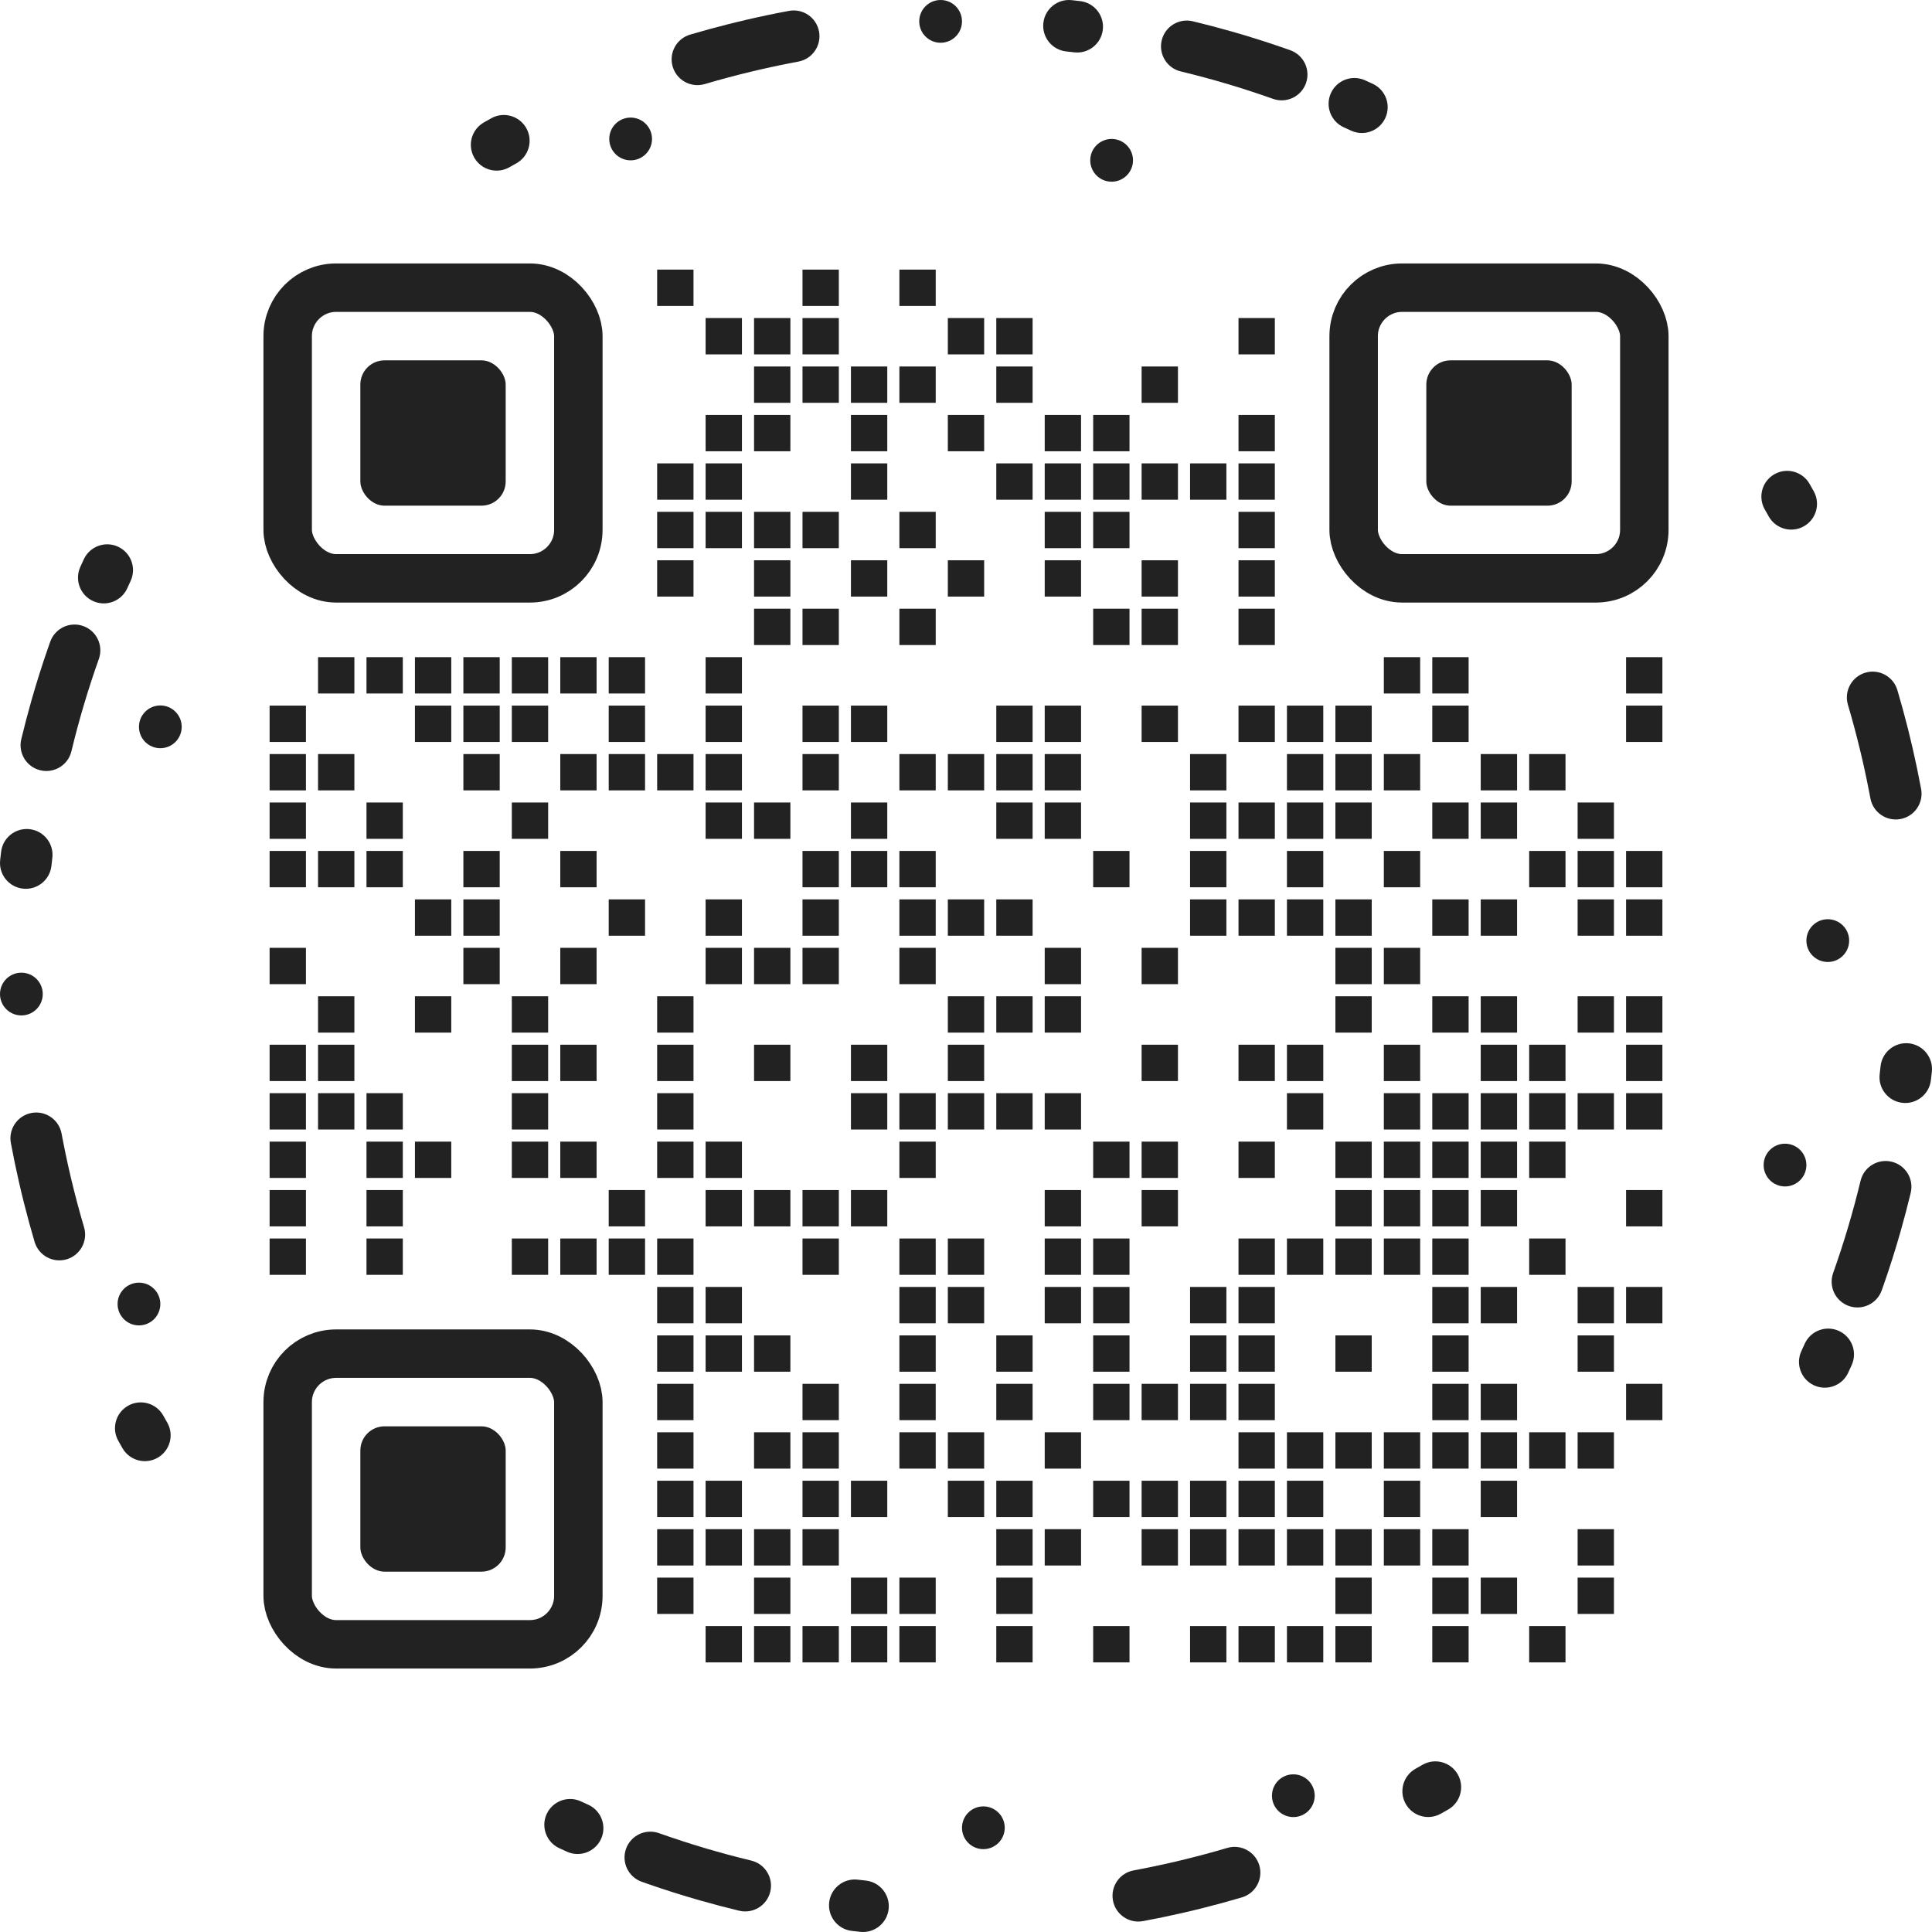 <svg xmlns="http://www.w3.org/2000/svg" xmlns:xlink="http://www.w3.org/1999/xlink" version="1.1" x="0" y="0" viewBox="0 0 220.0 220.0" width="220.0" height="220.0">


<g hape-rendering="crispEdges" >
  <path d="M201.407 58.806C202.2 60.221 203.989 60.727 205.404 59.934C206.819 59.142 207.324 57.353 206.532 55.938C206.375 55.656 206.216 55.376 206.056 55.096C205.252 53.688 203.458 53.199 202.05 54.003C200.642 54.808 200.152 56.602 200.957 58.01C201.108 58.274 201.258 58.54 201.407 58.806Z" fill="#222222"/>
  <path d="M219.982 122.047C220.159 120.434 218.994 118.985 217.382 118.808C215.77 118.632 214.32 119.796 214.144 121.408C214.111 121.712 214.076 122.015 214.041 122.318C213.85 123.928 215.001 125.388 216.612 125.579C218.223 125.769 219.683 124.618 219.873 123.007C219.911 122.687 219.947 122.367 219.982 122.047Z" fill="#222222"/>
  <path d="M210.858 155.435C211.525 153.957 210.868 152.217 209.39 151.55C207.911 150.883 206.172 151.54 205.505 153.018C205.379 153.296 205.253 153.573 205.125 153.849C204.445 155.322 205.087 157.067 206.559 157.747C208.032 158.427 209.777 157.785 210.457 156.313C210.592 156.021 210.725 155.728 210.858 155.435Z" fill="#222222"/>
  <path d="M153.849 14.875C155.322 15.555 157.067 14.913 157.747 13.441C158.427 11.968 157.785 10.223 156.312 9.543C156.02 9.408 155.728 9.275 155.435 9.142C153.957 8.475 152.217 9.132 151.55 10.61C150.883 12.089 151.54 13.828 153.018 14.495C153.296 14.62 153.573 14.747 153.849 14.875Z" fill="#222222"/>
  <path d="M122.318 5.959C123.928 6.15 125.388 4.999 125.579 3.388C125.769 1.777 124.618 0.317 123.007 0.127C122.687 0.089 122.367 0.053 122.047 0.018C120.434 -0.159 118.985 1.006 118.808 2.618C118.632 4.23 119.796 5.68 121.408 5.856C121.712 5.889 122.015 5.924 122.318 5.959Z" fill="#222222"/>
  <path d="M164.904 206.056C166.312 205.252 166.801 203.458 165.997 202.05C165.192 200.642 163.399 200.152 161.99 200.957C161.726 201.108 161.46 201.258 161.194 201.407C159.779 202.2 159.273 203.989 160.066 205.404C160.858 206.819 162.647 207.325 164.062 206.532C164.344 206.375 164.624 206.216 164.904 206.056Z" fill="#222222"/>
  <path d="M88.628 7.465C88.195 7.556 87.763 7.649 87.33 7.745C86.99 7.82 86.652 7.897 86.314 7.975C86.059 8.034 85.804 8.095 85.549 8.156C83.759 8.585 81.992 9.058 80.248 9.574C78.692 10.033 77.059 9.144 76.6 7.589C76.141 6.034 77.029 4.4 78.585 3.941C80.032 3.513 81.494 3.114 82.97 2.742C82.991 2.736 83.012 2.731 83.033 2.726C83.68 2.563 84.33 2.406 84.982 2.255C86.602 1.879 88.221 1.54 89.841 1.239C91.435 0.942 92.968 1.994 93.265 3.588C93.562 5.182 92.51 6.716 90.916 7.013C90.711 7.051 90.506 7.089 90.3 7.129C90.272 7.135 90.244 7.141 90.216 7.147C90.02 7.184 89.825 7.223 89.629 7.261C89.609 7.266 89.589 7.27 89.569 7.274C89.419 7.304 89.269 7.334 89.119 7.365C88.968 7.395 88.818 7.426 88.668 7.457C88.655 7.46 88.642 7.463 88.628 7.465Z" fill="#222222"/>
  <path d="M131.348 212.539C131.788 212.448 132.228 212.353 132.669 212.255C132.755 212.236 132.84 212.217 132.926 212.198C133.038 212.173 133.15 212.148 133.262 212.122C133.658 212.032 134.054 211.939 134.45 211.844C136.239 211.414 138.007 210.941 139.751 210.426C141.306 209.967 142.94 210.856 143.399 212.411C143.858 213.966 142.97 215.6 141.414 216.059C139.969 216.486 138.509 216.885 137.035 217.256C137.012 217.263 136.989 217.269 136.966 217.275C136.162 217.476 135.353 217.67 134.54 217.855C133.079 218.187 131.619 218.489 130.158 218.761C128.564 219.058 127.031 218.006 126.734 216.412C126.437 214.817 127.489 213.284 129.083 212.987C129.29 212.949 129.497 212.91 129.704 212.87C129.73 212.864 129.756 212.859 129.783 212.854C129.983 212.815 130.183 212.776 130.384 212.736C130.399 212.733 130.415 212.729 130.431 212.726C130.581 212.696 130.731 212.666 130.881 212.635C131.032 212.605 131.182 212.574 131.332 212.543C131.337 212.542 131.342 212.541 131.348 212.539Z" fill="#222222"/>
  <path d="M58.806 18.593C60.221 17.8 60.727 16.011 59.934 14.596C59.142 13.181 57.353 12.675 55.938 13.468C55.656 13.625 55.376 13.784 55.096 13.944C53.688 14.748 53.199 16.542 54.003 17.95C54.808 19.358 56.602 19.848 58.01 19.043C58.274 18.892 58.54 18.742 58.806 18.593Z" fill="#222222"/>
  <path d="M97.953 219.982C99.566 220.159 101.015 218.995 101.192 217.382C101.368 215.77 100.204 214.32 98.591 214.144C98.288 214.111 97.985 214.076 97.682 214.041C96.072 213.85 94.612 215.002 94.421 216.612C94.231 218.223 95.382 219.683 96.993 219.873C97.313 219.911 97.633 219.947 97.953 219.982Z" fill="#222222"/>
  <path d="M64.565 210.858C66.043 211.525 67.783 210.868 68.45 209.39C69.117 207.912 68.46 206.172 66.982 205.505C66.704 205.38 66.427 205.253 66.151 205.125C64.678 204.445 62.933 205.087 62.253 206.56C61.573 208.032 62.215 209.777 63.688 210.457C63.98 210.592 64.272 210.725 64.565 210.858Z" fill="#222222"/>
  <path d="M14.875 66.151C15.555 64.678 14.913 62.933 13.441 62.253C11.968 61.573 10.223 62.215 9.543 63.688C9.408 63.98 9.275 64.272 9.142 64.565C8.475 66.043 9.132 67.783 10.61 68.45C12.089 69.117 13.828 68.46 14.495 66.982C14.62 66.704 14.747 66.427 14.875 66.151Z" fill="#222222"/>
  <path d="M5.959 97.682C6.15 96.072 4.999 94.612 3.388 94.421C1.777 94.231 0.317 95.382 0.127 96.993C0.089 97.313 0.053 97.633 0.018 97.954C-0.159 99.566 1.006 101.016 2.618 101.192C4.23 101.368 5.68 100.204 5.856 98.592C5.889 98.288 5.924 97.985 5.959 97.682Z" fill="#222222"/>
  <path d="M13.944 164.904C14.748 166.312 16.542 166.802 17.95 165.997C19.358 165.192 19.848 163.399 19.043 161.99C18.892 161.726 18.742 161.46 18.593 161.194C17.8 159.779 16.011 159.274 14.596 160.066C13.181 160.858 12.675 162.647 13.468 164.062C13.625 164.344 13.784 164.624 13.944 164.904Z" fill="#222222"/>
  <path d="M7.47 131.397C7.559 131.821 7.65 132.245 7.744 132.67C7.796 132.903 7.848 133.135 7.901 133.367C7.984 133.729 8.069 134.09 8.155 134.451C8.585 136.24 9.058 138.007 9.573 139.751C10.032 141.307 9.144 142.94 7.588 143.399C6.033 143.859 4.4 142.97 3.94 141.415C3.514 139.969 3.114 138.509 2.743 137.035C2.737 137.012 2.731 136.99 2.725 136.967C2.534 136.205 2.35 135.44 2.175 134.672C1.83 133.167 1.518 131.663 1.238 130.159C0.941 128.564 1.993 127.031 3.587 126.734C5.182 126.437 6.715 127.489 7.012 129.084C7.05 129.29 7.089 129.497 7.129 129.703C7.135 129.73 7.141 129.757 7.146 129.784C7.182 129.973 7.219 130.162 7.257 130.351C7.263 130.378 7.269 130.404 7.274 130.431C7.304 130.581 7.334 130.731 7.365 130.881L7.411 131.11L7.457 131.332C7.462 131.353 7.466 131.375 7.47 131.397Z" fill="#222222"/>
  <path d="M132.286 4.59C132.666 3.014 134.252 2.043 135.829 2.423C137.295 2.777 138.752 3.159 140.199 3.571C140.231 3.579 140.263 3.588 140.295 3.597C142.288 4.166 144.261 4.791 146.213 5.469C146.245 5.48 146.277 5.492 146.309 5.504C146.516 5.576 146.722 5.649 146.928 5.722C148.456 6.265 149.255 7.944 148.713 9.472C148.17 11 146.491 11.799 144.962 11.257C141.526 10.036 138.018 8.992 134.453 8.133C132.877 7.753 131.906 6.167 132.286 4.59Z" fill="#222222"/>
  <path d="M9.472 71.287C11 71.83 11.799 73.509 11.256 75.037C10.035 78.474 8.991 81.981 8.133 85.546C7.753 87.123 6.167 88.093 4.59 87.713C3.013 87.333 2.043 85.747 2.423 84.17C2.776 82.705 3.158 81.249 3.57 79.803C3.578 79.77 3.587 79.737 3.597 79.704C4.166 77.711 4.79 75.738 5.468 73.787C5.48 73.754 5.492 73.721 5.505 73.688C5.576 73.482 5.649 73.277 5.721 73.071C6.264 71.543 7.943 70.744 9.472 71.287Z" fill="#222222"/>
  <path d="M212.41 76.6C213.966 76.141 215.599 77.03 216.058 78.585C216.486 80.032 216.885 81.493 217.257 82.969C217.263 82.99 217.268 83.012 217.274 83.033C217.447 83.725 217.614 84.419 217.775 85.116C218.139 86.691 218.468 88.266 218.761 89.841C219.058 91.436 218.006 92.969 216.411 93.266C214.817 93.562 213.284 92.511 212.987 90.916C212.949 90.711 212.91 90.505 212.87 90.3C212.864 90.272 212.858 90.244 212.853 90.216C212.667 89.255 212.468 88.293 212.255 87.331C212.187 87.028 212.119 86.725 212.049 86.423C211.982 86.132 211.913 85.841 211.843 85.549C211.414 83.76 210.941 81.993 210.426 80.249C209.966 78.693 210.855 77.06 212.41 76.6Z" fill="#222222"/>
  <path d="M217.576 135.83C217.223 137.295 216.84 138.751 216.429 140.197C216.42 140.23 216.412 140.263 216.402 140.296C215.833 142.289 215.209 144.262 214.531 146.213C214.519 146.247 214.507 146.28 214.494 146.313C214.449 146.442 214.404 146.571 214.358 146.7C214.331 146.776 214.304 146.852 214.277 146.929C213.735 148.457 212.056 149.256 210.527 148.713C208.999 148.17 208.2 146.491 208.743 144.963C209.963 141.526 211.007 138.019 211.866 134.454C212.246 132.877 213.832 131.907 215.409 132.287C216.986 132.667 217.956 134.253 217.576 135.83Z" fill="#222222"/>
  <path d="M71.286 210.528C71.829 209 73.508 208.201 75.036 208.743C78.473 209.964 81.981 211.008 85.546 211.867C87.122 212.247 88.092 213.833 87.713 215.41C87.333 216.986 85.746 217.956 84.17 217.577C82.706 217.224 81.25 216.841 79.805 216.43C79.771 216.422 79.737 216.413 79.703 216.403C77.711 215.834 75.738 215.209 73.786 214.531C73.752 214.519 73.718 214.507 73.684 214.494C73.479 214.422 73.275 214.35 73.071 214.278C71.542 213.735 70.743 212.056 71.286 210.528Z" fill="#222222"/>
  <path d="M18.257 148.491C18.257 149.836 17.167 150.926 15.823 150.926C14.478 150.926 13.389 149.836 13.389 148.491C13.389 147.147 14.478 146.057 15.823 146.057C17.167 146.057 18.257 147.147 18.257 148.491Z" fill="#222222"/>
  <path d="M129.017 18.257C129.017 19.602 127.927 20.691 126.583 20.691C125.238 20.691 124.148 19.602 124.148 18.257C124.148 16.913 125.238 15.823 126.583 15.823C127.927 15.823 129.017 16.913 129.017 18.257Z" fill="#222222"/>
  <path d="M109.543 2.434C109.543 3.779 108.453 4.869 107.109 4.869C105.764 4.869 104.674 3.779 104.674 2.434C104.674 1.09 105.764 9.73593e-10 107.109 9.73593e-10C108.453 9.73593e-10 109.543 1.09 109.543 2.434Z" fill="#222222"/>
  <path d="M74.246 15.823C74.246 17.167 73.156 18.257 71.811 18.257C70.467 18.257 69.377 17.167 69.377 15.823C69.377 14.478 70.467 13.389 71.811 13.389C73.156 13.389 74.246 14.478 74.246 15.823Z" fill="#222222"/>
  <path d="M114.411 208.131C114.411 209.476 113.321 210.566 111.977 210.566C110.633 210.566 109.543 209.476 109.543 208.131C109.543 206.787 110.633 205.697 111.977 205.697C113.321 205.697 114.411 206.787 114.411 208.131Z" fill="#222222"/>
  <path d="M205.697 132.669C205.697 134.013 204.607 135.103 203.263 135.103C201.918 135.103 200.828 134.013 200.828 132.669C200.828 131.324 201.918 130.234 203.263 130.234C204.607 130.234 205.697 131.324 205.697 132.669Z" fill="#222222"/>
  <path d="M20.691 82.766C20.691 84.11 19.602 85.2 18.257 85.2C16.913 85.2 15.823 84.11 15.823 82.766C15.823 81.421 16.913 80.331 18.257 80.331C19.602 80.331 20.691 81.421 20.691 82.766Z" fill="#222222"/>
  <path d="M4.869 113.194C4.869 114.539 3.779 115.629 2.434 115.629C1.09 115.629 2.08334e-09 114.539 2.08334e-09 113.194C2.08334e-09 111.85 1.09 110.76 2.434 110.76C3.779 110.76 4.869 111.85 4.869 113.194Z" fill="#222222"/>
  <path d="M149.708 204.48C149.708 205.824 148.619 206.914 147.274 206.914C145.93 206.914 144.84 205.824 144.84 204.48C144.84 203.136 145.93 202.046 147.274 202.046C148.619 202.046 149.708 203.136 149.708 204.48Z" fill="#222222"/>
  <path d="M210.566 107.109C210.566 108.453 209.476 109.543 208.131 109.543C206.787 109.543 205.697 108.453 205.697 107.109C205.697 105.764 206.787 104.674 208.131 104.674C209.476 104.674 210.566 105.764 210.566 107.109Z" fill="#222222"/>  
</g>
<g transform="translate(30.0, 30.0)">
<g fill="#222222">
<rect x="44.832" y="0.7" width="4.137" height="4.137" rx="0"></rect>
<rect x="61.382" y="0.7" width="4.137" height="4.137" rx="0"></rect>
<rect x="72.415" y="0.7" width="4.137" height="4.137" rx="0"></rect>
<rect x="50.349" y="6.216" width="4.137" height="4.137" rx="0"></rect>
<rect x="55.865" y="6.216" width="4.137" height="4.137" rx="0"></rect>
<rect x="61.382" y="6.216" width="4.137" height="4.137" rx="0"></rect>
<rect x="77.931" y="6.216" width="4.137" height="4.137" rx="0"></rect>
<rect x="83.448" y="6.216" width="4.137" height="4.137" rx="0"></rect>
<rect x="111.031" y="6.216" width="4.137" height="4.137" rx="0"></rect>
<rect x="55.865" y="11.733" width="4.137" height="4.137" rx="0"></rect>
<rect x="61.382" y="11.733" width="4.137" height="4.137" rx="0"></rect>
<rect x="66.898" y="11.733" width="4.137" height="4.137" rx="0"></rect>
<rect x="72.415" y="11.733" width="4.137" height="4.137" rx="0"></rect>
<rect x="83.448" y="11.733" width="4.137" height="4.137" rx="0"></rect>
<rect x="99.998" y="11.733" width="4.137" height="4.137" rx="0"></rect>
<rect x="50.349" y="17.249" width="4.137" height="4.137" rx="0"></rect>
<rect x="55.865" y="17.249" width="4.137" height="4.137" rx="0"></rect>
<rect x="66.898" y="17.249" width="4.137" height="4.137" rx="0"></rect>
<rect x="77.931" y="17.249" width="4.137" height="4.137" rx="0"></rect>
<rect x="88.964" y="17.249" width="4.137" height="4.137" rx="0"></rect>
<rect x="94.481" y="17.249" width="4.137" height="4.137" rx="0"></rect>
<rect x="111.031" y="17.249" width="4.137" height="4.137" rx="0"></rect>
<rect x="44.832" y="22.766" width="4.137" height="4.137" rx="0"></rect>
<rect x="50.349" y="22.766" width="4.137" height="4.137" rx="0"></rect>
<rect x="66.898" y="22.766" width="4.137" height="4.137" rx="0"></rect>
<rect x="83.448" y="22.766" width="4.137" height="4.137" rx="0"></rect>
<rect x="88.964" y="22.766" width="4.137" height="4.137" rx="0"></rect>
<rect x="94.481" y="22.766" width="4.137" height="4.137" rx="0"></rect>
<rect x="99.998" y="22.766" width="4.137" height="4.137" rx="0"></rect>
<rect x="105.514" y="22.766" width="4.137" height="4.137" rx="0"></rect>
<rect x="111.031" y="22.766" width="4.137" height="4.137" rx="0"></rect>
<rect x="44.832" y="28.282" width="4.137" height="4.137" rx="0"></rect>
<rect x="50.349" y="28.282" width="4.137" height="4.137" rx="0"></rect>
<rect x="55.865" y="28.282" width="4.137" height="4.137" rx="0"></rect>
<rect x="61.382" y="28.282" width="4.137" height="4.137" rx="0"></rect>
<rect x="72.415" y="28.282" width="4.137" height="4.137" rx="0"></rect>
<rect x="88.964" y="28.282" width="4.137" height="4.137" rx="0"></rect>
<rect x="94.481" y="28.282" width="4.137" height="4.137" rx="0"></rect>
<rect x="111.031" y="28.282" width="4.137" height="4.137" rx="0"></rect>
<rect x="44.832" y="33.799" width="4.137" height="4.137" rx="0"></rect>
<rect x="55.865" y="33.799" width="4.137" height="4.137" rx="0"></rect>
<rect x="66.898" y="33.799" width="4.137" height="4.137" rx="0"></rect>
<rect x="77.931" y="33.799" width="4.137" height="4.137" rx="0"></rect>
<rect x="88.964" y="33.799" width="4.137" height="4.137" rx="0"></rect>
<rect x="99.998" y="33.799" width="4.137" height="4.137" rx="0"></rect>
<rect x="111.031" y="33.799" width="4.137" height="4.137" rx="0"></rect>
<rect x="55.865" y="39.315" width="4.137" height="4.137" rx="0"></rect>
<rect x="61.382" y="39.315" width="4.137" height="4.137" rx="0"></rect>
<rect x="72.415" y="39.315" width="4.137" height="4.137" rx="0"></rect>
<rect x="94.481" y="39.315" width="4.137" height="4.137" rx="0"></rect>
<rect x="99.998" y="39.315" width="4.137" height="4.137" rx="0"></rect>
<rect x="111.031" y="39.315" width="4.137" height="4.137" rx="0"></rect>
<rect x="6.216" y="44.832" width="4.137" height="4.137" rx="0"></rect>
<rect x="11.733" y="44.832" width="4.137" height="4.137" rx="0"></rect>
<rect x="17.249" y="44.832" width="4.137" height="4.137" rx="0"></rect>
<rect x="22.766" y="44.832" width="4.137" height="4.137" rx="0"></rect>
<rect x="28.282" y="44.832" width="4.137" height="4.137" rx="0"></rect>
<rect x="33.799" y="44.832" width="4.137" height="4.137" rx="0"></rect>
<rect x="39.315" y="44.832" width="4.137" height="4.137" rx="0"></rect>
<rect x="50.349" y="44.832" width="4.137" height="4.137" rx="0"></rect>
<rect x="127.58" y="44.832" width="4.137" height="4.137" rx="0"></rect>
<rect x="133.097" y="44.832" width="4.137" height="4.137" rx="0"></rect>
<rect x="155.163" y="44.832" width="4.137" height="4.137" rx="0"></rect>
<rect x="0.7" y="50.349" width="4.137" height="4.137" rx="0"></rect>
<rect x="17.249" y="50.349" width="4.137" height="4.137" rx="0"></rect>
<rect x="22.766" y="50.349" width="4.137" height="4.137" rx="0"></rect>
<rect x="28.282" y="50.349" width="4.137" height="4.137" rx="0"></rect>
<rect x="39.315" y="50.349" width="4.137" height="4.137" rx="0"></rect>
<rect x="50.349" y="50.349" width="4.137" height="4.137" rx="0"></rect>
<rect x="61.382" y="50.349" width="4.137" height="4.137" rx="0"></rect>
<rect x="66.898" y="50.349" width="4.137" height="4.137" rx="0"></rect>
<rect x="83.448" y="50.349" width="4.137" height="4.137" rx="0"></rect>
<rect x="88.964" y="50.349" width="4.137" height="4.137" rx="0"></rect>
<rect x="99.998" y="50.349" width="4.137" height="4.137" rx="0"></rect>
<rect x="111.031" y="50.349" width="4.137" height="4.137" rx="0"></rect>
<rect x="116.547" y="50.349" width="4.137" height="4.137" rx="0"></rect>
<rect x="122.064" y="50.349" width="4.137" height="4.137" rx="0"></rect>
<rect x="133.097" y="50.349" width="4.137" height="4.137" rx="0"></rect>
<rect x="155.163" y="50.349" width="4.137" height="4.137" rx="0"></rect>
<rect x="0.7" y="55.865" width="4.137" height="4.137" rx="0"></rect>
<rect x="6.216" y="55.865" width="4.137" height="4.137" rx="0"></rect>
<rect x="22.766" y="55.865" width="4.137" height="4.137" rx="0"></rect>
<rect x="33.799" y="55.865" width="4.137" height="4.137" rx="0"></rect>
<rect x="39.315" y="55.865" width="4.137" height="4.137" rx="0"></rect>
<rect x="44.832" y="55.865" width="4.137" height="4.137" rx="0"></rect>
<rect x="50.349" y="55.865" width="4.137" height="4.137" rx="0"></rect>
<rect x="61.382" y="55.865" width="4.137" height="4.137" rx="0"></rect>
<rect x="72.415" y="55.865" width="4.137" height="4.137" rx="0"></rect>
<rect x="77.931" y="55.865" width="4.137" height="4.137" rx="0"></rect>
<rect x="83.448" y="55.865" width="4.137" height="4.137" rx="0"></rect>
<rect x="88.964" y="55.865" width="4.137" height="4.137" rx="0"></rect>
<rect x="105.514" y="55.865" width="4.137" height="4.137" rx="0"></rect>
<rect x="116.547" y="55.865" width="4.137" height="4.137" rx="0"></rect>
<rect x="122.064" y="55.865" width="4.137" height="4.137" rx="0"></rect>
<rect x="127.58" y="55.865" width="4.137" height="4.137" rx="0"></rect>
<rect x="138.613" y="55.865" width="4.137" height="4.137" rx="0"></rect>
<rect x="144.13" y="55.865" width="4.137" height="4.137" rx="0"></rect>
<rect x="0.7" y="61.382" width="4.137" height="4.137" rx="0"></rect>
<rect x="11.733" y="61.382" width="4.137" height="4.137" rx="0"></rect>
<rect x="28.282" y="61.382" width="4.137" height="4.137" rx="0"></rect>
<rect x="50.349" y="61.382" width="4.137" height="4.137" rx="0"></rect>
<rect x="55.865" y="61.382" width="4.137" height="4.137" rx="0"></rect>
<rect x="66.898" y="61.382" width="4.137" height="4.137" rx="0"></rect>
<rect x="83.448" y="61.382" width="4.137" height="4.137" rx="0"></rect>
<rect x="88.964" y="61.382" width="4.137" height="4.137" rx="0"></rect>
<rect x="105.514" y="61.382" width="4.137" height="4.137" rx="0"></rect>
<rect x="111.031" y="61.382" width="4.137" height="4.137" rx="0"></rect>
<rect x="116.547" y="61.382" width="4.137" height="4.137" rx="0"></rect>
<rect x="122.064" y="61.382" width="4.137" height="4.137" rx="0"></rect>
<rect x="133.097" y="61.382" width="4.137" height="4.137" rx="0"></rect>
<rect x="138.613" y="61.382" width="4.137" height="4.137" rx="0"></rect>
<rect x="149.646" y="61.382" width="4.137" height="4.137" rx="0"></rect>
<rect x="0.7" y="66.898" width="4.137" height="4.137" rx="0"></rect>
<rect x="6.216" y="66.898" width="4.137" height="4.137" rx="0"></rect>
<rect x="11.733" y="66.898" width="4.137" height="4.137" rx="0"></rect>
<rect x="22.766" y="66.898" width="4.137" height="4.137" rx="0"></rect>
<rect x="33.799" y="66.898" width="4.137" height="4.137" rx="0"></rect>
<rect x="61.382" y="66.898" width="4.137" height="4.137" rx="0"></rect>
<rect x="66.898" y="66.898" width="4.137" height="4.137" rx="0"></rect>
<rect x="72.415" y="66.898" width="4.137" height="4.137" rx="0"></rect>
<rect x="94.481" y="66.898" width="4.137" height="4.137" rx="0"></rect>
<rect x="105.514" y="66.898" width="4.137" height="4.137" rx="0"></rect>
<rect x="116.547" y="66.898" width="4.137" height="4.137" rx="0"></rect>
<rect x="127.58" y="66.898" width="4.137" height="4.137" rx="0"></rect>
<rect x="144.13" y="66.898" width="4.137" height="4.137" rx="0"></rect>
<rect x="149.646" y="66.898" width="4.137" height="4.137" rx="0"></rect>
<rect x="155.163" y="66.898" width="4.137" height="4.137" rx="0"></rect>
<rect x="17.249" y="72.415" width="4.137" height="4.137" rx="0"></rect>
<rect x="22.766" y="72.415" width="4.137" height="4.137" rx="0"></rect>
<rect x="39.315" y="72.415" width="4.137" height="4.137" rx="0"></rect>
<rect x="50.349" y="72.415" width="4.137" height="4.137" rx="0"></rect>
<rect x="61.382" y="72.415" width="4.137" height="4.137" rx="0"></rect>
<rect x="72.415" y="72.415" width="4.137" height="4.137" rx="0"></rect>
<rect x="77.931" y="72.415" width="4.137" height="4.137" rx="0"></rect>
<rect x="83.448" y="72.415" width="4.137" height="4.137" rx="0"></rect>
<rect x="105.514" y="72.415" width="4.137" height="4.137" rx="0"></rect>
<rect x="111.031" y="72.415" width="4.137" height="4.137" rx="0"></rect>
<rect x="116.547" y="72.415" width="4.137" height="4.137" rx="0"></rect>
<rect x="122.064" y="72.415" width="4.137" height="4.137" rx="0"></rect>
<rect x="133.097" y="72.415" width="4.137" height="4.137" rx="0"></rect>
<rect x="138.613" y="72.415" width="4.137" height="4.137" rx="0"></rect>
<rect x="149.646" y="72.415" width="4.137" height="4.137" rx="0"></rect>
<rect x="155.163" y="72.415" width="4.137" height="4.137" rx="0"></rect>
<rect x="0.7" y="77.931" width="4.137" height="4.137" rx="0"></rect>
<rect x="22.766" y="77.931" width="4.137" height="4.137" rx="0"></rect>
<rect x="33.799" y="77.931" width="4.137" height="4.137" rx="0"></rect>
<rect x="50.349" y="77.931" width="4.137" height="4.137" rx="0"></rect>
<rect x="55.865" y="77.931" width="4.137" height="4.137" rx="0"></rect>
<rect x="61.382" y="77.931" width="4.137" height="4.137" rx="0"></rect>
<rect x="72.415" y="77.931" width="4.137" height="4.137" rx="0"></rect>
<rect x="88.964" y="77.931" width="4.137" height="4.137" rx="0"></rect>
<rect x="99.998" y="77.931" width="4.137" height="4.137" rx="0"></rect>
<rect x="122.064" y="77.931" width="4.137" height="4.137" rx="0"></rect>
<rect x="127.58" y="77.931" width="4.137" height="4.137" rx="0"></rect>
<rect x="6.216" y="83.448" width="4.137" height="4.137" rx="0"></rect>
<rect x="17.249" y="83.448" width="4.137" height="4.137" rx="0"></rect>
<rect x="28.282" y="83.448" width="4.137" height="4.137" rx="0"></rect>
<rect x="44.832" y="83.448" width="4.137" height="4.137" rx="0"></rect>
<rect x="77.931" y="83.448" width="4.137" height="4.137" rx="0"></rect>
<rect x="83.448" y="83.448" width="4.137" height="4.137" rx="0"></rect>
<rect x="88.964" y="83.448" width="4.137" height="4.137" rx="0"></rect>
<rect x="122.064" y="83.448" width="4.137" height="4.137" rx="0"></rect>
<rect x="133.097" y="83.448" width="4.137" height="4.137" rx="0"></rect>
<rect x="138.613" y="83.448" width="4.137" height="4.137" rx="0"></rect>
<rect x="149.646" y="83.448" width="4.137" height="4.137" rx="0"></rect>
<rect x="155.163" y="83.448" width="4.137" height="4.137" rx="0"></rect>
<rect x="0.7" y="88.964" width="4.137" height="4.137" rx="0"></rect>
<rect x="6.216" y="88.964" width="4.137" height="4.137" rx="0"></rect>
<rect x="28.282" y="88.964" width="4.137" height="4.137" rx="0"></rect>
<rect x="33.799" y="88.964" width="4.137" height="4.137" rx="0"></rect>
<rect x="44.832" y="88.964" width="4.137" height="4.137" rx="0"></rect>
<rect x="55.865" y="88.964" width="4.137" height="4.137" rx="0"></rect>
<rect x="66.898" y="88.964" width="4.137" height="4.137" rx="0"></rect>
<rect x="77.931" y="88.964" width="4.137" height="4.137" rx="0"></rect>
<rect x="99.998" y="88.964" width="4.137" height="4.137" rx="0"></rect>
<rect x="111.031" y="88.964" width="4.137" height="4.137" rx="0"></rect>
<rect x="116.547" y="88.964" width="4.137" height="4.137" rx="0"></rect>
<rect x="127.58" y="88.964" width="4.137" height="4.137" rx="0"></rect>
<rect x="138.613" y="88.964" width="4.137" height="4.137" rx="0"></rect>
<rect x="144.13" y="88.964" width="4.137" height="4.137" rx="0"></rect>
<rect x="155.163" y="88.964" width="4.137" height="4.137" rx="0"></rect>
<rect x="0.7" y="94.481" width="4.137" height="4.137" rx="0"></rect>
<rect x="6.216" y="94.481" width="4.137" height="4.137" rx="0"></rect>
<rect x="11.733" y="94.481" width="4.137" height="4.137" rx="0"></rect>
<rect x="28.282" y="94.481" width="4.137" height="4.137" rx="0"></rect>
<rect x="44.832" y="94.481" width="4.137" height="4.137" rx="0"></rect>
<rect x="66.898" y="94.481" width="4.137" height="4.137" rx="0"></rect>
<rect x="72.415" y="94.481" width="4.137" height="4.137" rx="0"></rect>
<rect x="77.931" y="94.481" width="4.137" height="4.137" rx="0"></rect>
<rect x="83.448" y="94.481" width="4.137" height="4.137" rx="0"></rect>
<rect x="88.964" y="94.481" width="4.137" height="4.137" rx="0"></rect>
<rect x="116.547" y="94.481" width="4.137" height="4.137" rx="0"></rect>
<rect x="127.58" y="94.481" width="4.137" height="4.137" rx="0"></rect>
<rect x="133.097" y="94.481" width="4.137" height="4.137" rx="0"></rect>
<rect x="138.613" y="94.481" width="4.137" height="4.137" rx="0"></rect>
<rect x="144.13" y="94.481" width="4.137" height="4.137" rx="0"></rect>
<rect x="149.646" y="94.481" width="4.137" height="4.137" rx="0"></rect>
<rect x="155.163" y="94.481" width="4.137" height="4.137" rx="0"></rect>
<rect x="0.7" y="99.998" width="4.137" height="4.137" rx="0"></rect>
<rect x="11.733" y="99.998" width="4.137" height="4.137" rx="0"></rect>
<rect x="17.249" y="99.998" width="4.137" height="4.137" rx="0"></rect>
<rect x="28.282" y="99.998" width="4.137" height="4.137" rx="0"></rect>
<rect x="33.799" y="99.998" width="4.137" height="4.137" rx="0"></rect>
<rect x="44.832" y="99.998" width="4.137" height="4.137" rx="0"></rect>
<rect x="50.349" y="99.998" width="4.137" height="4.137" rx="0"></rect>
<rect x="72.415" y="99.998" width="4.137" height="4.137" rx="0"></rect>
<rect x="94.481" y="99.998" width="4.137" height="4.137" rx="0"></rect>
<rect x="99.998" y="99.998" width="4.137" height="4.137" rx="0"></rect>
<rect x="111.031" y="99.998" width="4.137" height="4.137" rx="0"></rect>
<rect x="122.064" y="99.998" width="4.137" height="4.137" rx="0"></rect>
<rect x="127.58" y="99.998" width="4.137" height="4.137" rx="0"></rect>
<rect x="133.097" y="99.998" width="4.137" height="4.137" rx="0"></rect>
<rect x="138.613" y="99.998" width="4.137" height="4.137" rx="0"></rect>
<rect x="144.13" y="99.998" width="4.137" height="4.137" rx="0"></rect>
<rect x="0.7" y="105.514" width="4.137" height="4.137" rx="0"></rect>
<rect x="11.733" y="105.514" width="4.137" height="4.137" rx="0"></rect>
<rect x="39.315" y="105.514" width="4.137" height="4.137" rx="0"></rect>
<rect x="50.349" y="105.514" width="4.137" height="4.137" rx="0"></rect>
<rect x="55.865" y="105.514" width="4.137" height="4.137" rx="0"></rect>
<rect x="61.382" y="105.514" width="4.137" height="4.137" rx="0"></rect>
<rect x="66.898" y="105.514" width="4.137" height="4.137" rx="0"></rect>
<rect x="88.964" y="105.514" width="4.137" height="4.137" rx="0"></rect>
<rect x="99.998" y="105.514" width="4.137" height="4.137" rx="0"></rect>
<rect x="122.064" y="105.514" width="4.137" height="4.137" rx="0"></rect>
<rect x="127.58" y="105.514" width="4.137" height="4.137" rx="0"></rect>
<rect x="133.097" y="105.514" width="4.137" height="4.137" rx="0"></rect>
<rect x="138.613" y="105.514" width="4.137" height="4.137" rx="0"></rect>
<rect x="155.163" y="105.514" width="4.137" height="4.137" rx="0"></rect>
<rect x="0.7" y="111.031" width="4.137" height="4.137" rx="0"></rect>
<rect x="11.733" y="111.031" width="4.137" height="4.137" rx="0"></rect>
<rect x="28.282" y="111.031" width="4.137" height="4.137" rx="0"></rect>
<rect x="33.799" y="111.031" width="4.137" height="4.137" rx="0"></rect>
<rect x="39.315" y="111.031" width="4.137" height="4.137" rx="0"></rect>
<rect x="44.832" y="111.031" width="4.137" height="4.137" rx="0"></rect>
<rect x="61.382" y="111.031" width="4.137" height="4.137" rx="0"></rect>
<rect x="72.415" y="111.031" width="4.137" height="4.137" rx="0"></rect>
<rect x="77.931" y="111.031" width="4.137" height="4.137" rx="0"></rect>
<rect x="88.964" y="111.031" width="4.137" height="4.137" rx="0"></rect>
<rect x="94.481" y="111.031" width="4.137" height="4.137" rx="0"></rect>
<rect x="111.031" y="111.031" width="4.137" height="4.137" rx="0"></rect>
<rect x="116.547" y="111.031" width="4.137" height="4.137" rx="0"></rect>
<rect x="122.064" y="111.031" width="4.137" height="4.137" rx="0"></rect>
<rect x="127.58" y="111.031" width="4.137" height="4.137" rx="0"></rect>
<rect x="133.097" y="111.031" width="4.137" height="4.137" rx="0"></rect>
<rect x="144.13" y="111.031" width="4.137" height="4.137" rx="0"></rect>
<rect x="44.832" y="116.547" width="4.137" height="4.137" rx="0"></rect>
<rect x="50.349" y="116.547" width="4.137" height="4.137" rx="0"></rect>
<rect x="72.415" y="116.547" width="4.137" height="4.137" rx="0"></rect>
<rect x="77.931" y="116.547" width="4.137" height="4.137" rx="0"></rect>
<rect x="88.964" y="116.547" width="4.137" height="4.137" rx="0"></rect>
<rect x="94.481" y="116.547" width="4.137" height="4.137" rx="0"></rect>
<rect x="105.514" y="116.547" width="4.137" height="4.137" rx="0"></rect>
<rect x="111.031" y="116.547" width="4.137" height="4.137" rx="0"></rect>
<rect x="133.097" y="116.547" width="4.137" height="4.137" rx="0"></rect>
<rect x="138.613" y="116.547" width="4.137" height="4.137" rx="0"></rect>
<rect x="149.646" y="116.547" width="4.137" height="4.137" rx="0"></rect>
<rect x="155.163" y="116.547" width="4.137" height="4.137" rx="0"></rect>
<rect x="44.832" y="122.064" width="4.137" height="4.137" rx="0"></rect>
<rect x="50.349" y="122.064" width="4.137" height="4.137" rx="0"></rect>
<rect x="55.865" y="122.064" width="4.137" height="4.137" rx="0"></rect>
<rect x="72.415" y="122.064" width="4.137" height="4.137" rx="0"></rect>
<rect x="83.448" y="122.064" width="4.137" height="4.137" rx="0"></rect>
<rect x="94.481" y="122.064" width="4.137" height="4.137" rx="0"></rect>
<rect x="105.514" y="122.064" width="4.137" height="4.137" rx="0"></rect>
<rect x="111.031" y="122.064" width="4.137" height="4.137" rx="0"></rect>
<rect x="122.064" y="122.064" width="4.137" height="4.137" rx="0"></rect>
<rect x="133.097" y="122.064" width="4.137" height="4.137" rx="0"></rect>
<rect x="149.646" y="122.064" width="4.137" height="4.137" rx="0"></rect>
<rect x="44.832" y="127.58" width="4.137" height="4.137" rx="0"></rect>
<rect x="61.382" y="127.58" width="4.137" height="4.137" rx="0"></rect>
<rect x="72.415" y="127.58" width="4.137" height="4.137" rx="0"></rect>
<rect x="83.448" y="127.58" width="4.137" height="4.137" rx="0"></rect>
<rect x="94.481" y="127.58" width="4.137" height="4.137" rx="0"></rect>
<rect x="99.998" y="127.58" width="4.137" height="4.137" rx="0"></rect>
<rect x="105.514" y="127.58" width="4.137" height="4.137" rx="0"></rect>
<rect x="111.031" y="127.58" width="4.137" height="4.137" rx="0"></rect>
<rect x="133.097" y="127.58" width="4.137" height="4.137" rx="0"></rect>
<rect x="138.613" y="127.58" width="4.137" height="4.137" rx="0"></rect>
<rect x="155.163" y="127.58" width="4.137" height="4.137" rx="0"></rect>
<rect x="44.832" y="133.097" width="4.137" height="4.137" rx="0"></rect>
<rect x="55.865" y="133.097" width="4.137" height="4.137" rx="0"></rect>
<rect x="61.382" y="133.097" width="4.137" height="4.137" rx="0"></rect>
<rect x="72.415" y="133.097" width="4.137" height="4.137" rx="0"></rect>
<rect x="77.931" y="133.097" width="4.137" height="4.137" rx="0"></rect>
<rect x="88.964" y="133.097" width="4.137" height="4.137" rx="0"></rect>
<rect x="111.031" y="133.097" width="4.137" height="4.137" rx="0"></rect>
<rect x="116.547" y="133.097" width="4.137" height="4.137" rx="0"></rect>
<rect x="122.064" y="133.097" width="4.137" height="4.137" rx="0"></rect>
<rect x="127.58" y="133.097" width="4.137" height="4.137" rx="0"></rect>
<rect x="133.097" y="133.097" width="4.137" height="4.137" rx="0"></rect>
<rect x="138.613" y="133.097" width="4.137" height="4.137" rx="0"></rect>
<rect x="144.13" y="133.097" width="4.137" height="4.137" rx="0"></rect>
<rect x="149.646" y="133.097" width="4.137" height="4.137" rx="0"></rect>
<rect x="44.832" y="138.613" width="4.137" height="4.137" rx="0"></rect>
<rect x="50.349" y="138.613" width="4.137" height="4.137" rx="0"></rect>
<rect x="61.382" y="138.613" width="4.137" height="4.137" rx="0"></rect>
<rect x="66.898" y="138.613" width="4.137" height="4.137" rx="0"></rect>
<rect x="77.931" y="138.613" width="4.137" height="4.137" rx="0"></rect>
<rect x="83.448" y="138.613" width="4.137" height="4.137" rx="0"></rect>
<rect x="94.481" y="138.613" width="4.137" height="4.137" rx="0"></rect>
<rect x="99.998" y="138.613" width="4.137" height="4.137" rx="0"></rect>
<rect x="105.514" y="138.613" width="4.137" height="4.137" rx="0"></rect>
<rect x="111.031" y="138.613" width="4.137" height="4.137" rx="0"></rect>
<rect x="116.547" y="138.613" width="4.137" height="4.137" rx="0"></rect>
<rect x="127.58" y="138.613" width="4.137" height="4.137" rx="0"></rect>
<rect x="138.613" y="138.613" width="4.137" height="4.137" rx="0"></rect>
<rect x="44.832" y="144.13" width="4.137" height="4.137" rx="0"></rect>
<rect x="50.349" y="144.13" width="4.137" height="4.137" rx="0"></rect>
<rect x="55.865" y="144.13" width="4.137" height="4.137" rx="0"></rect>
<rect x="61.382" y="144.13" width="4.137" height="4.137" rx="0"></rect>
<rect x="83.448" y="144.13" width="4.137" height="4.137" rx="0"></rect>
<rect x="88.964" y="144.13" width="4.137" height="4.137" rx="0"></rect>
<rect x="99.998" y="144.13" width="4.137" height="4.137" rx="0"></rect>
<rect x="105.514" y="144.13" width="4.137" height="4.137" rx="0"></rect>
<rect x="111.031" y="144.13" width="4.137" height="4.137" rx="0"></rect>
<rect x="116.547" y="144.13" width="4.137" height="4.137" rx="0"></rect>
<rect x="122.064" y="144.13" width="4.137" height="4.137" rx="0"></rect>
<rect x="127.58" y="144.13" width="4.137" height="4.137" rx="0"></rect>
<rect x="133.097" y="144.13" width="4.137" height="4.137" rx="0"></rect>
<rect x="149.646" y="144.13" width="4.137" height="4.137" rx="0"></rect>
<rect x="44.832" y="149.646" width="4.137" height="4.137" rx="0"></rect>
<rect x="55.865" y="149.646" width="4.137" height="4.137" rx="0"></rect>
<rect x="66.898" y="149.646" width="4.137" height="4.137" rx="0"></rect>
<rect x="72.415" y="149.646" width="4.137" height="4.137" rx="0"></rect>
<rect x="83.448" y="149.646" width="4.137" height="4.137" rx="0"></rect>
<rect x="122.064" y="149.646" width="4.137" height="4.137" rx="0"></rect>
<rect x="133.097" y="149.646" width="4.137" height="4.137" rx="0"></rect>
<rect x="138.613" y="149.646" width="4.137" height="4.137" rx="0"></rect>
<rect x="149.646" y="149.646" width="4.137" height="4.137" rx="0"></rect>
<rect x="50.349" y="155.163" width="4.137" height="4.137" rx="0"></rect>
<rect x="55.865" y="155.163" width="4.137" height="4.137" rx="0"></rect>
<rect x="61.382" y="155.163" width="4.137" height="4.137" rx="0"></rect>
<rect x="66.898" y="155.163" width="4.137" height="4.137" rx="0"></rect>
<rect x="72.415" y="155.163" width="4.137" height="4.137" rx="0"></rect>
<rect x="83.448" y="155.163" width="4.137" height="4.137" rx="0"></rect>
<rect x="94.481" y="155.163" width="4.137" height="4.137" rx="0"></rect>
<rect x="105.514" y="155.163" width="4.137" height="4.137" rx="0"></rect>
<rect x="111.031" y="155.163" width="4.137" height="4.137" rx="0"></rect>
<rect x="116.547" y="155.163" width="4.137" height="4.137" rx="0"></rect>
<rect x="122.064" y="155.163" width="4.137" height="4.137" rx="0"></rect>
<rect x="133.097" y="155.163" width="4.137" height="4.137" rx="0"></rect>
<rect x="144.13" y="155.163" width="4.137" height="4.137" rx="0"></rect>
</g>
<g>
<rect x="2.758" y="2.758" width="33.099" fill="none" height="33.099" stroke-width="5.517" stroke="#222222" rx="5.517"></rect>
<rect x="11.033" y="11.033" width="16.55" fill="#222222" height="16.55" rx="2.758"></rect>
<rect x="124.142" y="2.758" width="33.099" fill="none" height="33.099" stroke-width="5.517" stroke="#222222" rx="5.517"></rect>
<rect x="132.417" y="11.033" width="16.55" fill="#222222" height="16.55" rx="2.758"></rect>
<rect x="2.758" y="124.142" width="33.099" fill="none" height="33.099" stroke-width="5.517" stroke="#222222" rx="5.517"></rect>
<rect x="11.033" y="132.417" width="16.55" fill="#222222" height="16.55" rx="2.758"></rect>
</g>
</g>
</svg>
